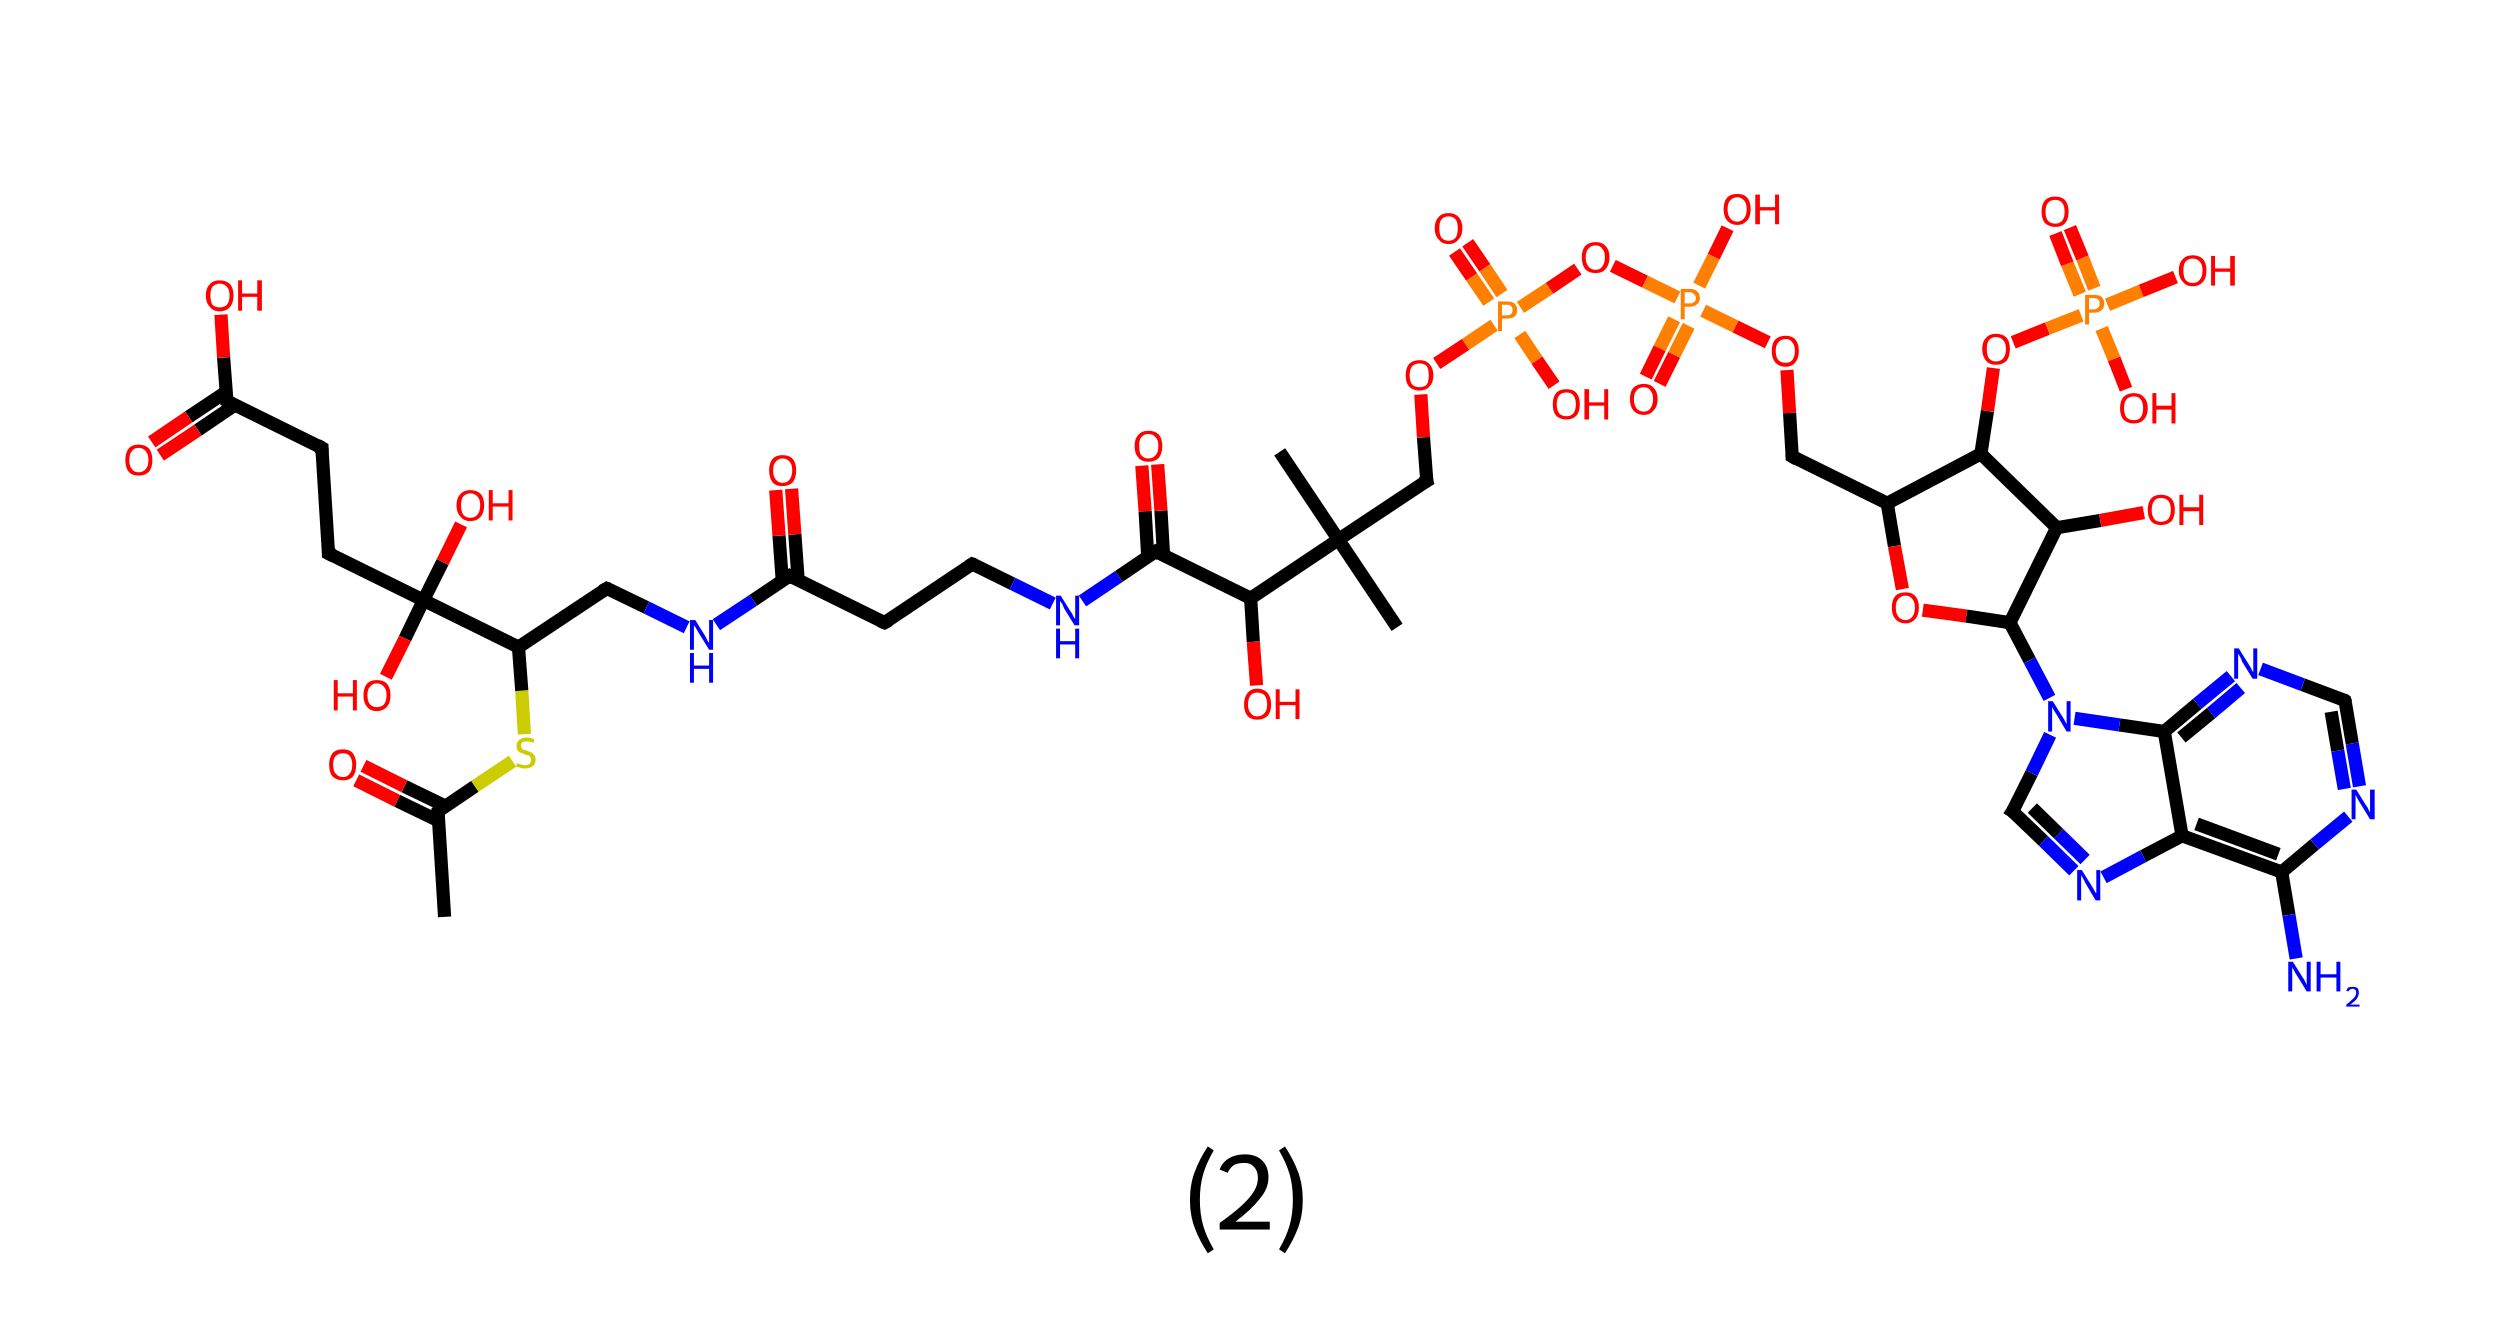 <?xml version='1.0' encoding='ASCII' standalone='yes'?>
<svg xmlns="http://www.w3.org/2000/svg" xmlns:rdkit="http://www.rdkit.org/xml" xmlns:xlink="http://www.w3.org/1999/xlink" version="1.1" baseProfile="full" xml:space="preserve" width="379px" height="200px" viewBox="0 0 379 200">
<!-- END OF HEADER -->
<rect style="opacity:1.0;fill:#FFFFFF;stroke:none" width="379.0" height="200.0" x="0.0" y="0.0"> </rect>
<path class="bond-0 atom-0 atom-1" d="M 67.4,139.0 L 66.4,123.0" style="fill:none;fill-rule:evenodd;stroke:#000000;stroke-width:2.0px;stroke-linecap:butt;stroke-linejoin:miter;stroke-opacity:1"/>
<path class="bond-1 atom-1 atom-2" d="M 67.5,122.2 L 61.3,119.2" style="fill:none;fill-rule:evenodd;stroke:#000000;stroke-width:2.0px;stroke-linecap:butt;stroke-linejoin:miter;stroke-opacity:1"/>
<path class="bond-1 atom-1 atom-2" d="M 61.3,119.2 L 55.1,116.1" style="fill:none;fill-rule:evenodd;stroke:#FF0000;stroke-width:2.0px;stroke-linecap:butt;stroke-linejoin:miter;stroke-opacity:1"/>
<path class="bond-1 atom-1 atom-2" d="M 66.4,124.4 L 60.2,121.4" style="fill:none;fill-rule:evenodd;stroke:#000000;stroke-width:2.0px;stroke-linecap:butt;stroke-linejoin:miter;stroke-opacity:1"/>
<path class="bond-1 atom-1 atom-2" d="M 60.2,121.4 L 54.0,118.3" style="fill:none;fill-rule:evenodd;stroke:#FF0000;stroke-width:2.0px;stroke-linecap:butt;stroke-linejoin:miter;stroke-opacity:1"/>
<path class="bond-2 atom-1 atom-3" d="M 66.4,123.0 L 72.0,119.2" style="fill:none;fill-rule:evenodd;stroke:#000000;stroke-width:2.0px;stroke-linecap:butt;stroke-linejoin:miter;stroke-opacity:1"/>
<path class="bond-2 atom-1 atom-3" d="M 72.0,119.2 L 77.7,115.4" style="fill:none;fill-rule:evenodd;stroke:#CCCC00;stroke-width:2.0px;stroke-linecap:butt;stroke-linejoin:miter;stroke-opacity:1"/>
<path class="bond-3 atom-3 atom-4" d="M 79.5,111.3 L 79.1,104.7" style="fill:none;fill-rule:evenodd;stroke:#CCCC00;stroke-width:2.0px;stroke-linecap:butt;stroke-linejoin:miter;stroke-opacity:1"/>
<path class="bond-3 atom-3 atom-4" d="M 79.1,104.7 L 78.6,98.1" style="fill:none;fill-rule:evenodd;stroke:#000000;stroke-width:2.0px;stroke-linecap:butt;stroke-linejoin:miter;stroke-opacity:1"/>
<path class="bond-4 atom-4 atom-5" d="M 78.6,98.1 L 92.0,89.2" style="fill:none;fill-rule:evenodd;stroke:#000000;stroke-width:2.0px;stroke-linecap:butt;stroke-linejoin:miter;stroke-opacity:1"/>
<path class="bond-5 atom-5 atom-6" d="M 92.0,89.2 L 98.0,92.1" style="fill:none;fill-rule:evenodd;stroke:#000000;stroke-width:2.0px;stroke-linecap:butt;stroke-linejoin:miter;stroke-opacity:1"/>
<path class="bond-5 atom-5 atom-6" d="M 98.0,92.1 L 104.1,95.1" style="fill:none;fill-rule:evenodd;stroke:#0000FF;stroke-width:2.0px;stroke-linecap:butt;stroke-linejoin:miter;stroke-opacity:1"/>
<path class="bond-6 atom-6 atom-7" d="M 108.6,94.7 L 114.2,91.0" style="fill:none;fill-rule:evenodd;stroke:#0000FF;stroke-width:2.0px;stroke-linecap:butt;stroke-linejoin:miter;stroke-opacity:1"/>
<path class="bond-6 atom-6 atom-7" d="M 114.2,91.0 L 119.7,87.3" style="fill:none;fill-rule:evenodd;stroke:#000000;stroke-width:2.0px;stroke-linecap:butt;stroke-linejoin:miter;stroke-opacity:1"/>
<path class="bond-7 atom-7 atom-8" d="M 121.0,87.9 L 120.5,81.0" style="fill:none;fill-rule:evenodd;stroke:#000000;stroke-width:2.0px;stroke-linecap:butt;stroke-linejoin:miter;stroke-opacity:1"/>
<path class="bond-7 atom-7 atom-8" d="M 120.5,81.0 L 120.0,74.1" style="fill:none;fill-rule:evenodd;stroke:#FF0000;stroke-width:2.0px;stroke-linecap:butt;stroke-linejoin:miter;stroke-opacity:1"/>
<path class="bond-7 atom-7 atom-8" d="M 118.6,88.1 L 118.1,81.2" style="fill:none;fill-rule:evenodd;stroke:#000000;stroke-width:2.0px;stroke-linecap:butt;stroke-linejoin:miter;stroke-opacity:1"/>
<path class="bond-7 atom-7 atom-8" d="M 118.1,81.2 L 117.6,74.3" style="fill:none;fill-rule:evenodd;stroke:#FF0000;stroke-width:2.0px;stroke-linecap:butt;stroke-linejoin:miter;stroke-opacity:1"/>
<path class="bond-8 atom-7 atom-9" d="M 119.7,87.3 L 134.1,94.4" style="fill:none;fill-rule:evenodd;stroke:#000000;stroke-width:2.0px;stroke-linecap:butt;stroke-linejoin:miter;stroke-opacity:1"/>
<path class="bond-9 atom-9 atom-10" d="M 134.1,94.4 L 147.4,85.5" style="fill:none;fill-rule:evenodd;stroke:#000000;stroke-width:2.0px;stroke-linecap:butt;stroke-linejoin:miter;stroke-opacity:1"/>
<path class="bond-10 atom-10 atom-11" d="M 147.4,85.5 L 153.5,88.5" style="fill:none;fill-rule:evenodd;stroke:#000000;stroke-width:2.0px;stroke-linecap:butt;stroke-linejoin:miter;stroke-opacity:1"/>
<path class="bond-10 atom-10 atom-11" d="M 153.5,88.5 L 159.6,91.5" style="fill:none;fill-rule:evenodd;stroke:#0000FF;stroke-width:2.0px;stroke-linecap:butt;stroke-linejoin:miter;stroke-opacity:1"/>
<path class="bond-11 atom-11 atom-12" d="M 164.1,91.1 L 169.6,87.4" style="fill:none;fill-rule:evenodd;stroke:#0000FF;stroke-width:2.0px;stroke-linecap:butt;stroke-linejoin:miter;stroke-opacity:1"/>
<path class="bond-11 atom-11 atom-12" d="M 169.6,87.4 L 175.2,83.6" style="fill:none;fill-rule:evenodd;stroke:#000000;stroke-width:2.0px;stroke-linecap:butt;stroke-linejoin:miter;stroke-opacity:1"/>
<path class="bond-12 atom-12 atom-13" d="M 176.4,84.3 L 176.0,77.4" style="fill:none;fill-rule:evenodd;stroke:#000000;stroke-width:2.0px;stroke-linecap:butt;stroke-linejoin:miter;stroke-opacity:1"/>
<path class="bond-12 atom-12 atom-13" d="M 176.0,77.4 L 175.5,70.4" style="fill:none;fill-rule:evenodd;stroke:#FF0000;stroke-width:2.0px;stroke-linecap:butt;stroke-linejoin:miter;stroke-opacity:1"/>
<path class="bond-12 atom-12 atom-13" d="M 174.0,84.4 L 173.6,77.5" style="fill:none;fill-rule:evenodd;stroke:#000000;stroke-width:2.0px;stroke-linecap:butt;stroke-linejoin:miter;stroke-opacity:1"/>
<path class="bond-12 atom-12 atom-13" d="M 173.6,77.5 L 173.1,70.6" style="fill:none;fill-rule:evenodd;stroke:#FF0000;stroke-width:2.0px;stroke-linecap:butt;stroke-linejoin:miter;stroke-opacity:1"/>
<path class="bond-13 atom-12 atom-14" d="M 175.2,83.6 L 189.6,90.7" style="fill:none;fill-rule:evenodd;stroke:#000000;stroke-width:2.0px;stroke-linecap:butt;stroke-linejoin:miter;stroke-opacity:1"/>
<path class="bond-14 atom-14 atom-15" d="M 189.6,90.7 L 190.0,97.3" style="fill:none;fill-rule:evenodd;stroke:#000000;stroke-width:2.0px;stroke-linecap:butt;stroke-linejoin:miter;stroke-opacity:1"/>
<path class="bond-14 atom-14 atom-15" d="M 190.0,97.3 L 190.5,103.9" style="fill:none;fill-rule:evenodd;stroke:#FF0000;stroke-width:2.0px;stroke-linecap:butt;stroke-linejoin:miter;stroke-opacity:1"/>
<path class="bond-15 atom-14 atom-16" d="M 189.6,90.7 L 202.9,81.8" style="fill:none;fill-rule:evenodd;stroke:#000000;stroke-width:2.0px;stroke-linecap:butt;stroke-linejoin:miter;stroke-opacity:1"/>
<path class="bond-16 atom-16 atom-17" d="M 202.9,81.8 L 194.0,68.5" style="fill:none;fill-rule:evenodd;stroke:#000000;stroke-width:2.0px;stroke-linecap:butt;stroke-linejoin:miter;stroke-opacity:1"/>
<path class="bond-17 atom-16 atom-18" d="M 202.9,81.8 L 211.8,95.1" style="fill:none;fill-rule:evenodd;stroke:#000000;stroke-width:2.0px;stroke-linecap:butt;stroke-linejoin:miter;stroke-opacity:1"/>
<path class="bond-18 atom-16 atom-19" d="M 202.9,81.8 L 216.3,72.9" style="fill:none;fill-rule:evenodd;stroke:#000000;stroke-width:2.0px;stroke-linecap:butt;stroke-linejoin:miter;stroke-opacity:1"/>
<path class="bond-19 atom-19 atom-20" d="M 216.3,72.9 L 215.8,66.3" style="fill:none;fill-rule:evenodd;stroke:#000000;stroke-width:2.0px;stroke-linecap:butt;stroke-linejoin:miter;stroke-opacity:1"/>
<path class="bond-19 atom-19 atom-20" d="M 215.8,66.3 L 215.4,59.8" style="fill:none;fill-rule:evenodd;stroke:#FF0000;stroke-width:2.0px;stroke-linecap:butt;stroke-linejoin:miter;stroke-opacity:1"/>
<path class="bond-20 atom-20 atom-21" d="M 217.8,55.1 L 222.2,52.2" style="fill:none;fill-rule:evenodd;stroke:#FF0000;stroke-width:2.0px;stroke-linecap:butt;stroke-linejoin:miter;stroke-opacity:1"/>
<path class="bond-20 atom-20 atom-21" d="M 222.2,52.2 L 226.5,49.3" style="fill:none;fill-rule:evenodd;stroke:#FF7F00;stroke-width:2.0px;stroke-linecap:butt;stroke-linejoin:miter;stroke-opacity:1"/>
<path class="bond-21 atom-21 atom-22" d="M 227.7,44.5 L 225.1,40.6" style="fill:none;fill-rule:evenodd;stroke:#FF7F00;stroke-width:2.0px;stroke-linecap:butt;stroke-linejoin:miter;stroke-opacity:1"/>
<path class="bond-21 atom-21 atom-22" d="M 225.1,40.6 L 222.5,36.8" style="fill:none;fill-rule:evenodd;stroke:#FF0000;stroke-width:2.0px;stroke-linecap:butt;stroke-linejoin:miter;stroke-opacity:1"/>
<path class="bond-21 atom-21 atom-22" d="M 225.7,45.8 L 223.1,42.0" style="fill:none;fill-rule:evenodd;stroke:#FF7F00;stroke-width:2.0px;stroke-linecap:butt;stroke-linejoin:miter;stroke-opacity:1"/>
<path class="bond-21 atom-21 atom-22" d="M 223.1,42.0 L 220.5,38.2" style="fill:none;fill-rule:evenodd;stroke:#FF0000;stroke-width:2.0px;stroke-linecap:butt;stroke-linejoin:miter;stroke-opacity:1"/>
<path class="bond-22 atom-21 atom-23" d="M 230.4,50.7 L 233.0,54.6" style="fill:none;fill-rule:evenodd;stroke:#FF7F00;stroke-width:2.0px;stroke-linecap:butt;stroke-linejoin:miter;stroke-opacity:1"/>
<path class="bond-22 atom-21 atom-23" d="M 233.0,54.6 L 235.6,58.4" style="fill:none;fill-rule:evenodd;stroke:#FF0000;stroke-width:2.0px;stroke-linecap:butt;stroke-linejoin:miter;stroke-opacity:1"/>
<path class="bond-23 atom-21 atom-24" d="M 230.5,46.6 L 234.9,43.7" style="fill:none;fill-rule:evenodd;stroke:#FF7F00;stroke-width:2.0px;stroke-linecap:butt;stroke-linejoin:miter;stroke-opacity:1"/>
<path class="bond-23 atom-21 atom-24" d="M 234.9,43.7 L 239.2,40.8" style="fill:none;fill-rule:evenodd;stroke:#FF0000;stroke-width:2.0px;stroke-linecap:butt;stroke-linejoin:miter;stroke-opacity:1"/>
<path class="bond-24 atom-24 atom-25" d="M 244.5,40.3 L 249.4,42.7" style="fill:none;fill-rule:evenodd;stroke:#FF0000;stroke-width:2.0px;stroke-linecap:butt;stroke-linejoin:miter;stroke-opacity:1"/>
<path class="bond-24 atom-24 atom-25" d="M 249.4,42.7 L 254.3,45.1" style="fill:none;fill-rule:evenodd;stroke:#FF7F00;stroke-width:2.0px;stroke-linecap:butt;stroke-linejoin:miter;stroke-opacity:1"/>
<path class="bond-25 atom-25 atom-26" d="M 253.8,48.4 L 251.6,52.8" style="fill:none;fill-rule:evenodd;stroke:#FF7F00;stroke-width:2.0px;stroke-linecap:butt;stroke-linejoin:miter;stroke-opacity:1"/>
<path class="bond-25 atom-25 atom-26" d="M 251.6,52.8 L 249.5,57.1" style="fill:none;fill-rule:evenodd;stroke:#FF0000;stroke-width:2.0px;stroke-linecap:butt;stroke-linejoin:miter;stroke-opacity:1"/>
<path class="bond-25 atom-25 atom-26" d="M 256.0,49.4 L 253.8,53.8" style="fill:none;fill-rule:evenodd;stroke:#FF7F00;stroke-width:2.0px;stroke-linecap:butt;stroke-linejoin:miter;stroke-opacity:1"/>
<path class="bond-25 atom-25 atom-26" d="M 253.8,53.8 L 251.6,58.2" style="fill:none;fill-rule:evenodd;stroke:#FF0000;stroke-width:2.0px;stroke-linecap:butt;stroke-linejoin:miter;stroke-opacity:1"/>
<path class="bond-26 atom-25 atom-27" d="M 257.6,43.3 L 259.8,38.9" style="fill:none;fill-rule:evenodd;stroke:#FF7F00;stroke-width:2.0px;stroke-linecap:butt;stroke-linejoin:miter;stroke-opacity:1"/>
<path class="bond-26 atom-25 atom-27" d="M 259.8,38.9 L 261.9,34.6" style="fill:none;fill-rule:evenodd;stroke:#FF0000;stroke-width:2.0px;stroke-linecap:butt;stroke-linejoin:miter;stroke-opacity:1"/>
<path class="bond-27 atom-25 atom-28" d="M 258.2,47.1 L 263.1,49.5" style="fill:none;fill-rule:evenodd;stroke:#FF7F00;stroke-width:2.0px;stroke-linecap:butt;stroke-linejoin:miter;stroke-opacity:1"/>
<path class="bond-27 atom-25 atom-28" d="M 263.1,49.5 L 268.0,51.9" style="fill:none;fill-rule:evenodd;stroke:#FF0000;stroke-width:2.0px;stroke-linecap:butt;stroke-linejoin:miter;stroke-opacity:1"/>
<path class="bond-28 atom-28 atom-29" d="M 270.9,56.1 L 271.3,62.6" style="fill:none;fill-rule:evenodd;stroke:#FF0000;stroke-width:2.0px;stroke-linecap:butt;stroke-linejoin:miter;stroke-opacity:1"/>
<path class="bond-28 atom-28 atom-29" d="M 271.3,62.6 L 271.7,69.2" style="fill:none;fill-rule:evenodd;stroke:#000000;stroke-width:2.0px;stroke-linecap:butt;stroke-linejoin:miter;stroke-opacity:1"/>
<path class="bond-29 atom-29 atom-30" d="M 271.7,69.2 L 286.1,76.3" style="fill:none;fill-rule:evenodd;stroke:#000000;stroke-width:2.0px;stroke-linecap:butt;stroke-linejoin:miter;stroke-opacity:1"/>
<path class="bond-30 atom-30 atom-31" d="M 286.1,76.3 L 287.2,82.8" style="fill:none;fill-rule:evenodd;stroke:#000000;stroke-width:2.0px;stroke-linecap:butt;stroke-linejoin:miter;stroke-opacity:1"/>
<path class="bond-30 atom-30 atom-31" d="M 287.2,82.8 L 288.4,89.3" style="fill:none;fill-rule:evenodd;stroke:#FF0000;stroke-width:2.0px;stroke-linecap:butt;stroke-linejoin:miter;stroke-opacity:1"/>
<path class="bond-31 atom-31 atom-32" d="M 291.5,92.5 L 298.1,93.4" style="fill:none;fill-rule:evenodd;stroke:#FF0000;stroke-width:2.0px;stroke-linecap:butt;stroke-linejoin:miter;stroke-opacity:1"/>
<path class="bond-31 atom-31 atom-32" d="M 298.1,93.4 L 304.7,94.4" style="fill:none;fill-rule:evenodd;stroke:#000000;stroke-width:2.0px;stroke-linecap:butt;stroke-linejoin:miter;stroke-opacity:1"/>
<path class="bond-32 atom-32 atom-33" d="M 304.7,94.4 L 307.7,100.1" style="fill:none;fill-rule:evenodd;stroke:#000000;stroke-width:2.0px;stroke-linecap:butt;stroke-linejoin:miter;stroke-opacity:1"/>
<path class="bond-32 atom-32 atom-33" d="M 307.7,100.1 L 310.7,105.8" style="fill:none;fill-rule:evenodd;stroke:#0000FF;stroke-width:2.0px;stroke-linecap:butt;stroke-linejoin:miter;stroke-opacity:1"/>
<path class="bond-33 atom-33 atom-34" d="M 310.8,111.4 L 308.0,117.2" style="fill:none;fill-rule:evenodd;stroke:#0000FF;stroke-width:2.0px;stroke-linecap:butt;stroke-linejoin:miter;stroke-opacity:1"/>
<path class="bond-33 atom-33 atom-34" d="M 308.0,117.2 L 305.1,123.0" style="fill:none;fill-rule:evenodd;stroke:#000000;stroke-width:2.0px;stroke-linecap:butt;stroke-linejoin:miter;stroke-opacity:1"/>
<path class="bond-34 atom-34 atom-35" d="M 305.1,123.0 L 309.8,127.5" style="fill:none;fill-rule:evenodd;stroke:#000000;stroke-width:2.0px;stroke-linecap:butt;stroke-linejoin:miter;stroke-opacity:1"/>
<path class="bond-34 atom-34 atom-35" d="M 309.8,127.5 L 314.4,132.0" style="fill:none;fill-rule:evenodd;stroke:#0000FF;stroke-width:2.0px;stroke-linecap:butt;stroke-linejoin:miter;stroke-opacity:1"/>
<path class="bond-34 atom-34 atom-35" d="M 308.1,122.5 L 312.1,126.4" style="fill:none;fill-rule:evenodd;stroke:#000000;stroke-width:2.0px;stroke-linecap:butt;stroke-linejoin:miter;stroke-opacity:1"/>
<path class="bond-34 atom-34 atom-35" d="M 312.1,126.4 L 316.1,130.3" style="fill:none;fill-rule:evenodd;stroke:#0000FF;stroke-width:2.0px;stroke-linecap:butt;stroke-linejoin:miter;stroke-opacity:1"/>
<path class="bond-35 atom-35 atom-36" d="M 318.9,133.0 L 324.9,129.8" style="fill:none;fill-rule:evenodd;stroke:#0000FF;stroke-width:2.0px;stroke-linecap:butt;stroke-linejoin:miter;stroke-opacity:1"/>
<path class="bond-35 atom-35 atom-36" d="M 324.9,129.8 L 330.8,126.7" style="fill:none;fill-rule:evenodd;stroke:#000000;stroke-width:2.0px;stroke-linecap:butt;stroke-linejoin:miter;stroke-opacity:1"/>
<path class="bond-36 atom-36 atom-37" d="M 330.8,126.7 L 345.9,132.2" style="fill:none;fill-rule:evenodd;stroke:#000000;stroke-width:2.0px;stroke-linecap:butt;stroke-linejoin:miter;stroke-opacity:1"/>
<path class="bond-36 atom-36 atom-37" d="M 333.0,124.9 L 345.4,129.5" style="fill:none;fill-rule:evenodd;stroke:#000000;stroke-width:2.0px;stroke-linecap:butt;stroke-linejoin:miter;stroke-opacity:1"/>
<path class="bond-37 atom-37 atom-38" d="M 345.9,132.2 L 347.0,138.7" style="fill:none;fill-rule:evenodd;stroke:#000000;stroke-width:2.0px;stroke-linecap:butt;stroke-linejoin:miter;stroke-opacity:1"/>
<path class="bond-37 atom-37 atom-38" d="M 347.0,138.7 L 348.1,145.3" style="fill:none;fill-rule:evenodd;stroke:#0000FF;stroke-width:2.0px;stroke-linecap:butt;stroke-linejoin:miter;stroke-opacity:1"/>
<path class="bond-38 atom-37 atom-39" d="M 345.9,132.2 L 350.9,128.0" style="fill:none;fill-rule:evenodd;stroke:#000000;stroke-width:2.0px;stroke-linecap:butt;stroke-linejoin:miter;stroke-opacity:1"/>
<path class="bond-38 atom-37 atom-39" d="M 350.9,128.0 L 356.0,123.8" style="fill:none;fill-rule:evenodd;stroke:#0000FF;stroke-width:2.0px;stroke-linecap:butt;stroke-linejoin:miter;stroke-opacity:1"/>
<path class="bond-39 atom-39 atom-40" d="M 357.7,119.2 L 356.6,112.7" style="fill:none;fill-rule:evenodd;stroke:#0000FF;stroke-width:2.0px;stroke-linecap:butt;stroke-linejoin:miter;stroke-opacity:1"/>
<path class="bond-39 atom-39 atom-40" d="M 356.6,112.7 L 355.5,106.2" style="fill:none;fill-rule:evenodd;stroke:#000000;stroke-width:2.0px;stroke-linecap:butt;stroke-linejoin:miter;stroke-opacity:1"/>
<path class="bond-39 atom-39 atom-40" d="M 355.4,119.6 L 354.4,113.8" style="fill:none;fill-rule:evenodd;stroke:#0000FF;stroke-width:2.0px;stroke-linecap:butt;stroke-linejoin:miter;stroke-opacity:1"/>
<path class="bond-39 atom-39 atom-40" d="M 354.4,113.8 L 353.4,107.9" style="fill:none;fill-rule:evenodd;stroke:#000000;stroke-width:2.0px;stroke-linecap:butt;stroke-linejoin:miter;stroke-opacity:1"/>
<path class="bond-40 atom-40 atom-41" d="M 355.5,106.2 L 349.1,103.8" style="fill:none;fill-rule:evenodd;stroke:#000000;stroke-width:2.0px;stroke-linecap:butt;stroke-linejoin:miter;stroke-opacity:1"/>
<path class="bond-40 atom-40 atom-41" d="M 349.1,103.8 L 342.7,101.4" style="fill:none;fill-rule:evenodd;stroke:#0000FF;stroke-width:2.0px;stroke-linecap:butt;stroke-linejoin:miter;stroke-opacity:1"/>
<path class="bond-41 atom-41 atom-42" d="M 338.2,102.5 L 333.1,106.7" style="fill:none;fill-rule:evenodd;stroke:#0000FF;stroke-width:2.0px;stroke-linecap:butt;stroke-linejoin:miter;stroke-opacity:1"/>
<path class="bond-41 atom-41 atom-42" d="M 333.1,106.7 L 328.1,110.9" style="fill:none;fill-rule:evenodd;stroke:#000000;stroke-width:2.0px;stroke-linecap:butt;stroke-linejoin:miter;stroke-opacity:1"/>
<path class="bond-41 atom-41 atom-42" d="M 339.7,104.3 L 335.2,108.1" style="fill:none;fill-rule:evenodd;stroke:#0000FF;stroke-width:2.0px;stroke-linecap:butt;stroke-linejoin:miter;stroke-opacity:1"/>
<path class="bond-41 atom-41 atom-42" d="M 335.2,108.1 L 330.7,111.8" style="fill:none;fill-rule:evenodd;stroke:#000000;stroke-width:2.0px;stroke-linecap:butt;stroke-linejoin:miter;stroke-opacity:1"/>
<path class="bond-42 atom-32 atom-43" d="M 304.7,94.4 L 311.8,80.0" style="fill:none;fill-rule:evenodd;stroke:#000000;stroke-width:2.0px;stroke-linecap:butt;stroke-linejoin:miter;stroke-opacity:1"/>
<path class="bond-43 atom-43 atom-44" d="M 311.8,80.0 L 318.4,78.9" style="fill:none;fill-rule:evenodd;stroke:#000000;stroke-width:2.0px;stroke-linecap:butt;stroke-linejoin:miter;stroke-opacity:1"/>
<path class="bond-43 atom-43 atom-44" d="M 318.4,78.9 L 325.0,77.7" style="fill:none;fill-rule:evenodd;stroke:#FF0000;stroke-width:2.0px;stroke-linecap:butt;stroke-linejoin:miter;stroke-opacity:1"/>
<path class="bond-44 atom-43 atom-45" d="M 311.8,80.0 L 300.3,68.8" style="fill:none;fill-rule:evenodd;stroke:#000000;stroke-width:2.0px;stroke-linecap:butt;stroke-linejoin:miter;stroke-opacity:1"/>
<path class="bond-45 atom-45 atom-46" d="M 300.3,68.8 L 301.3,62.3" style="fill:none;fill-rule:evenodd;stroke:#000000;stroke-width:2.0px;stroke-linecap:butt;stroke-linejoin:miter;stroke-opacity:1"/>
<path class="bond-45 atom-45 atom-46" d="M 301.3,62.3 L 302.2,55.8" style="fill:none;fill-rule:evenodd;stroke:#FF0000;stroke-width:2.0px;stroke-linecap:butt;stroke-linejoin:miter;stroke-opacity:1"/>
<path class="bond-46 atom-46 atom-47" d="M 305.2,51.9 L 310.4,49.8" style="fill:none;fill-rule:evenodd;stroke:#FF0000;stroke-width:2.0px;stroke-linecap:butt;stroke-linejoin:miter;stroke-opacity:1"/>
<path class="bond-46 atom-46 atom-47" d="M 310.4,49.8 L 315.5,47.8" style="fill:none;fill-rule:evenodd;stroke:#FF7F00;stroke-width:2.0px;stroke-linecap:butt;stroke-linejoin:miter;stroke-opacity:1"/>
<path class="bond-47 atom-47 atom-48" d="M 317.5,43.7 L 315.7,39.1" style="fill:none;fill-rule:evenodd;stroke:#FF7F00;stroke-width:2.0px;stroke-linecap:butt;stroke-linejoin:miter;stroke-opacity:1"/>
<path class="bond-47 atom-47 atom-48" d="M 315.7,39.1 L 313.8,34.5" style="fill:none;fill-rule:evenodd;stroke:#FF0000;stroke-width:2.0px;stroke-linecap:butt;stroke-linejoin:miter;stroke-opacity:1"/>
<path class="bond-47 atom-47 atom-48" d="M 315.3,44.6 L 313.4,40.0" style="fill:none;fill-rule:evenodd;stroke:#FF7F00;stroke-width:2.0px;stroke-linecap:butt;stroke-linejoin:miter;stroke-opacity:1"/>
<path class="bond-47 atom-47 atom-48" d="M 313.4,40.0 L 311.6,35.4" style="fill:none;fill-rule:evenodd;stroke:#FF0000;stroke-width:2.0px;stroke-linecap:butt;stroke-linejoin:miter;stroke-opacity:1"/>
<path class="bond-48 atom-47 atom-49" d="M 318.6,49.8 L 320.5,54.4" style="fill:none;fill-rule:evenodd;stroke:#FF7F00;stroke-width:2.0px;stroke-linecap:butt;stroke-linejoin:miter;stroke-opacity:1"/>
<path class="bond-48 atom-47 atom-49" d="M 320.5,54.4 L 322.3,59.0" style="fill:none;fill-rule:evenodd;stroke:#FF0000;stroke-width:2.0px;stroke-linecap:butt;stroke-linejoin:miter;stroke-opacity:1"/>
<path class="bond-49 atom-47 atom-50" d="M 319.5,46.2 L 324.6,44.1" style="fill:none;fill-rule:evenodd;stroke:#FF7F00;stroke-width:2.0px;stroke-linecap:butt;stroke-linejoin:miter;stroke-opacity:1"/>
<path class="bond-49 atom-47 atom-50" d="M 324.6,44.1 L 329.8,42.0" style="fill:none;fill-rule:evenodd;stroke:#FF0000;stroke-width:2.0px;stroke-linecap:butt;stroke-linejoin:miter;stroke-opacity:1"/>
<path class="bond-50 atom-4 atom-51" d="M 78.6,98.1 L 64.2,91.0" style="fill:none;fill-rule:evenodd;stroke:#000000;stroke-width:2.0px;stroke-linecap:butt;stroke-linejoin:miter;stroke-opacity:1"/>
<path class="bond-51 atom-51 atom-52" d="M 64.2,91.0 L 67.1,85.2" style="fill:none;fill-rule:evenodd;stroke:#000000;stroke-width:2.0px;stroke-linecap:butt;stroke-linejoin:miter;stroke-opacity:1"/>
<path class="bond-51 atom-51 atom-52" d="M 67.1,85.2 L 69.9,79.5" style="fill:none;fill-rule:evenodd;stroke:#FF0000;stroke-width:2.0px;stroke-linecap:butt;stroke-linejoin:miter;stroke-opacity:1"/>
<path class="bond-52 atom-51 atom-53" d="M 64.2,91.0 L 61.4,96.8" style="fill:none;fill-rule:evenodd;stroke:#000000;stroke-width:2.0px;stroke-linecap:butt;stroke-linejoin:miter;stroke-opacity:1"/>
<path class="bond-52 atom-51 atom-53" d="M 61.4,96.8 L 58.5,102.6" style="fill:none;fill-rule:evenodd;stroke:#FF0000;stroke-width:2.0px;stroke-linecap:butt;stroke-linejoin:miter;stroke-opacity:1"/>
<path class="bond-53 atom-51 atom-54" d="M 64.2,91.0 L 49.8,83.9" style="fill:none;fill-rule:evenodd;stroke:#000000;stroke-width:2.0px;stroke-linecap:butt;stroke-linejoin:miter;stroke-opacity:1"/>
<path class="bond-54 atom-54 atom-55" d="M 49.8,83.9 L 48.8,67.9" style="fill:none;fill-rule:evenodd;stroke:#000000;stroke-width:2.0px;stroke-linecap:butt;stroke-linejoin:miter;stroke-opacity:1"/>
<path class="bond-55 atom-55 atom-56" d="M 48.8,67.9 L 34.4,60.8" style="fill:none;fill-rule:evenodd;stroke:#000000;stroke-width:2.0px;stroke-linecap:butt;stroke-linejoin:miter;stroke-opacity:1"/>
<path class="bond-56 atom-56 atom-57" d="M 34.3,59.4 L 28.6,63.2" style="fill:none;fill-rule:evenodd;stroke:#000000;stroke-width:2.0px;stroke-linecap:butt;stroke-linejoin:miter;stroke-opacity:1"/>
<path class="bond-56 atom-56 atom-57" d="M 28.6,63.2 L 23.0,67.0" style="fill:none;fill-rule:evenodd;stroke:#FF0000;stroke-width:2.0px;stroke-linecap:butt;stroke-linejoin:miter;stroke-opacity:1"/>
<path class="bond-56 atom-56 atom-57" d="M 35.6,61.4 L 30.0,65.2" style="fill:none;fill-rule:evenodd;stroke:#000000;stroke-width:2.0px;stroke-linecap:butt;stroke-linejoin:miter;stroke-opacity:1"/>
<path class="bond-56 atom-56 atom-57" d="M 30.0,65.2 L 24.3,69.0" style="fill:none;fill-rule:evenodd;stroke:#FF0000;stroke-width:2.0px;stroke-linecap:butt;stroke-linejoin:miter;stroke-opacity:1"/>
<path class="bond-57 atom-56 atom-58" d="M 34.4,60.8 L 33.9,54.2" style="fill:none;fill-rule:evenodd;stroke:#000000;stroke-width:2.0px;stroke-linecap:butt;stroke-linejoin:miter;stroke-opacity:1"/>
<path class="bond-57 atom-56 atom-58" d="M 33.9,54.2 L 33.5,47.7" style="fill:none;fill-rule:evenodd;stroke:#FF0000;stroke-width:2.0px;stroke-linecap:butt;stroke-linejoin:miter;stroke-opacity:1"/>
<path class="bond-58 atom-45 atom-30" d="M 300.3,68.8 L 286.1,76.3" style="fill:none;fill-rule:evenodd;stroke:#000000;stroke-width:2.0px;stroke-linecap:butt;stroke-linejoin:miter;stroke-opacity:1"/>
<path class="bond-59 atom-42 atom-33" d="M 328.1,110.9 L 321.3,109.9" style="fill:none;fill-rule:evenodd;stroke:#000000;stroke-width:2.0px;stroke-linecap:butt;stroke-linejoin:miter;stroke-opacity:1"/>
<path class="bond-59 atom-42 atom-33" d="M 321.3,109.9 L 314.5,108.9" style="fill:none;fill-rule:evenodd;stroke:#0000FF;stroke-width:2.0px;stroke-linecap:butt;stroke-linejoin:miter;stroke-opacity:1"/>
<path class="bond-60 atom-42 atom-36" d="M 328.1,110.9 L 330.8,126.7" style="fill:none;fill-rule:evenodd;stroke:#000000;stroke-width:2.0px;stroke-linecap:butt;stroke-linejoin:miter;stroke-opacity:1"/>
<path d="M 66.4,123.8 L 66.4,123.0 L 66.6,122.8" style="fill:none;stroke:#000000;stroke-width:2.0px;stroke-linecap:butt;stroke-linejoin:miter;stroke-opacity:1;"/>
<path d="M 91.3,89.6 L 92.0,89.2 L 92.3,89.3" style="fill:none;stroke:#000000;stroke-width:2.0px;stroke-linecap:butt;stroke-linejoin:miter;stroke-opacity:1;"/>
<path d="M 119.4,87.5 L 119.7,87.3 L 120.4,87.7" style="fill:none;stroke:#000000;stroke-width:2.0px;stroke-linecap:butt;stroke-linejoin:miter;stroke-opacity:1;"/>
<path d="M 133.4,94.1 L 134.1,94.4 L 134.8,94.0" style="fill:none;stroke:#000000;stroke-width:2.0px;stroke-linecap:butt;stroke-linejoin:miter;stroke-opacity:1;"/>
<path d="M 146.8,85.9 L 147.4,85.5 L 147.7,85.6" style="fill:none;stroke:#000000;stroke-width:2.0px;stroke-linecap:butt;stroke-linejoin:miter;stroke-opacity:1;"/>
<path d="M 174.9,83.8 L 175.2,83.6 L 175.9,84.0" style="fill:none;stroke:#000000;stroke-width:2.0px;stroke-linecap:butt;stroke-linejoin:miter;stroke-opacity:1;"/>
<path d="M 215.6,73.3 L 216.3,72.9 L 216.2,72.5" style="fill:none;stroke:#000000;stroke-width:2.0px;stroke-linecap:butt;stroke-linejoin:miter;stroke-opacity:1;"/>
<path d="M 271.7,68.9 L 271.7,69.2 L 272.4,69.6" style="fill:none;stroke:#000000;stroke-width:2.0px;stroke-linecap:butt;stroke-linejoin:miter;stroke-opacity:1;"/>
<path d="M 305.3,122.7 L 305.1,123.0 L 305.4,123.2" style="fill:none;stroke:#000000;stroke-width:2.0px;stroke-linecap:butt;stroke-linejoin:miter;stroke-opacity:1;"/>
<path d="M 355.6,106.5 L 355.5,106.2 L 355.2,106.0" style="fill:none;stroke:#000000;stroke-width:2.0px;stroke-linecap:butt;stroke-linejoin:miter;stroke-opacity:1;"/>
<path d="M 50.6,84.3 L 49.8,83.9 L 49.8,83.1" style="fill:none;stroke:#000000;stroke-width:2.0px;stroke-linecap:butt;stroke-linejoin:miter;stroke-opacity:1;"/>
<path d="M 48.8,68.7 L 48.8,67.9 L 48.1,67.5" style="fill:none;stroke:#000000;stroke-width:2.0px;stroke-linecap:butt;stroke-linejoin:miter;stroke-opacity:1;"/>
<path d="M 35.1,61.2 L 34.4,60.8 L 34.4,60.5" style="fill:none;stroke:#000000;stroke-width:2.0px;stroke-linecap:butt;stroke-linejoin:miter;stroke-opacity:1;"/>
<path class="atom-2" d="M 49.9 115.9 Q 49.9 114.9, 50.4 114.2 Q 50.9 113.6, 52.0 113.6 Q 53.0 113.6, 53.5 114.2 Q 54.0 114.9, 54.0 115.9 Q 54.0 117.1, 53.5 117.7 Q 53.0 118.3, 52.0 118.3 Q 51.0 118.3, 50.4 117.7 Q 49.9 117.1, 49.9 115.9 M 52.0 117.8 Q 52.7 117.8, 53.0 117.3 Q 53.4 116.9, 53.4 115.9 Q 53.4 115.1, 53.0 114.6 Q 52.7 114.2, 52.0 114.2 Q 51.3 114.2, 50.9 114.6 Q 50.5 115.0, 50.5 115.9 Q 50.5 116.9, 50.9 117.3 Q 51.3 117.8, 52.0 117.8 " fill="#FF0000"/>
<path class="atom-3" d="M 78.4 115.7 Q 78.5 115.7, 78.7 115.8 Q 78.9 115.9, 79.1 115.9 Q 79.4 116.0, 79.6 116.0 Q 80.0 116.0, 80.3 115.8 Q 80.5 115.5, 80.5 115.2 Q 80.5 114.9, 80.4 114.8 Q 80.3 114.6, 80.1 114.5 Q 79.9 114.5, 79.6 114.4 Q 79.2 114.2, 78.9 114.1 Q 78.7 114.0, 78.5 113.8 Q 78.3 113.5, 78.3 113.1 Q 78.3 112.5, 78.7 112.2 Q 79.1 111.8, 79.9 111.8 Q 80.4 111.8, 81.0 112.1 L 80.9 112.6 Q 80.3 112.4, 79.9 112.4 Q 79.5 112.4, 79.2 112.5 Q 79.0 112.7, 79.0 113.0 Q 79.0 113.3, 79.1 113.4 Q 79.2 113.6, 79.4 113.7 Q 79.6 113.7, 79.9 113.8 Q 80.3 114.0, 80.6 114.1 Q 80.8 114.2, 81.0 114.5 Q 81.2 114.7, 81.2 115.2 Q 81.2 115.8, 80.7 116.2 Q 80.3 116.5, 79.6 116.5 Q 79.2 116.5, 78.9 116.4 Q 78.6 116.3, 78.2 116.2 L 78.4 115.7 " fill="#CCCC00"/>
<path class="atom-6" d="M 105.4 94.0 L 106.9 96.4 Q 107.0 96.6, 107.2 97.0 Q 107.5 97.5, 107.5 97.5 L 107.5 94.0 L 108.1 94.0 L 108.1 98.5 L 107.5 98.5 L 105.9 95.9 Q 105.7 95.6, 105.5 95.2 Q 105.3 94.9, 105.2 94.8 L 105.2 98.5 L 104.6 98.5 L 104.6 94.0 L 105.4 94.0 " fill="#0000FF"/>
<path class="atom-6" d="M 104.6 99.0 L 105.2 99.0 L 105.2 100.9 L 107.5 100.9 L 107.5 99.0 L 108.1 99.0 L 108.1 103.5 L 107.5 103.5 L 107.5 101.4 L 105.2 101.4 L 105.2 103.5 L 104.6 103.5 L 104.6 99.0 " fill="#0000FF"/>
<path class="atom-8" d="M 116.6 71.3 Q 116.6 70.2, 117.1 69.6 Q 117.6 69.0, 118.6 69.0 Q 119.7 69.0, 120.2 69.6 Q 120.7 70.2, 120.7 71.3 Q 120.7 72.4, 120.2 73.1 Q 119.6 73.7, 118.6 73.7 Q 117.6 73.7, 117.1 73.1 Q 116.6 72.4, 116.6 71.3 M 118.6 73.2 Q 119.3 73.2, 119.7 72.7 Q 120.1 72.2, 120.1 71.3 Q 120.1 70.4, 119.7 70.0 Q 119.3 69.5, 118.6 69.5 Q 118.0 69.5, 117.6 70.0 Q 117.2 70.4, 117.2 71.3 Q 117.2 72.2, 117.6 72.7 Q 118.0 73.2, 118.6 73.2 " fill="#FF0000"/>
<path class="atom-11" d="M 160.8 90.3 L 162.3 92.7 Q 162.5 92.9, 162.7 93.4 Q 162.9 93.8, 163.0 93.8 L 163.0 90.3 L 163.6 90.3 L 163.6 94.8 L 162.9 94.8 L 161.3 92.2 Q 161.2 91.9, 161.0 91.5 Q 160.8 91.2, 160.7 91.1 L 160.7 94.8 L 160.1 94.8 L 160.1 90.3 L 160.8 90.3 " fill="#0000FF"/>
<path class="atom-11" d="M 160.1 95.3 L 160.7 95.3 L 160.7 97.2 L 163.0 97.2 L 163.0 95.3 L 163.6 95.3 L 163.6 99.8 L 163.0 99.8 L 163.0 97.7 L 160.7 97.7 L 160.7 99.8 L 160.1 99.8 L 160.1 95.3 " fill="#0000FF"/>
<path class="atom-13" d="M 172.0 67.6 Q 172.0 66.5, 172.6 65.9 Q 173.1 65.3, 174.1 65.3 Q 175.1 65.3, 175.7 65.9 Q 176.2 66.5, 176.2 67.6 Q 176.2 68.7, 175.7 69.4 Q 175.1 70.0, 174.1 70.0 Q 173.1 70.0, 172.6 69.4 Q 172.0 68.8, 172.0 67.6 M 174.1 69.5 Q 174.8 69.5, 175.2 69.0 Q 175.6 68.6, 175.6 67.6 Q 175.6 66.7, 175.2 66.3 Q 174.8 65.8, 174.1 65.8 Q 173.4 65.8, 173.0 66.3 Q 172.7 66.7, 172.7 67.6 Q 172.7 68.6, 173.0 69.0 Q 173.4 69.5, 174.1 69.5 " fill="#FF0000"/>
<path class="atom-15" d="M 188.6 106.8 Q 188.6 105.7, 189.1 105.1 Q 189.6 104.4, 190.6 104.4 Q 191.6 104.4, 192.2 105.1 Q 192.7 105.7, 192.7 106.8 Q 192.7 107.9, 192.2 108.5 Q 191.6 109.1, 190.6 109.1 Q 189.6 109.1, 189.1 108.5 Q 188.6 107.9, 188.6 106.8 M 190.6 108.6 Q 191.3 108.6, 191.7 108.1 Q 192.1 107.7, 192.1 106.8 Q 192.1 105.9, 191.7 105.4 Q 191.3 105.0, 190.6 105.0 Q 189.9 105.0, 189.6 105.4 Q 189.2 105.9, 189.2 106.8 Q 189.2 107.7, 189.6 108.1 Q 189.9 108.6, 190.6 108.6 " fill="#FF0000"/>
<path class="atom-15" d="M 193.4 104.5 L 194.0 104.5 L 194.0 106.4 L 196.4 106.4 L 196.4 104.5 L 197.0 104.5 L 197.0 109.0 L 196.4 109.0 L 196.4 106.9 L 194.0 106.9 L 194.0 109.0 L 193.4 109.0 L 193.4 104.5 " fill="#FF0000"/>
<path class="atom-20" d="M 213.1 56.9 Q 213.1 55.8, 213.6 55.2 Q 214.2 54.6, 215.2 54.6 Q 216.2 54.6, 216.7 55.2 Q 217.3 55.8, 217.3 56.9 Q 217.3 58.0, 216.7 58.6 Q 216.2 59.2, 215.2 59.2 Q 214.2 59.2, 213.6 58.6 Q 213.1 58.0, 213.1 56.9 M 215.2 58.7 Q 215.9 58.7, 216.3 58.3 Q 216.6 57.8, 216.6 56.9 Q 216.6 56.0, 216.3 55.5 Q 215.9 55.1, 215.2 55.1 Q 214.5 55.1, 214.1 55.5 Q 213.7 56.0, 213.7 56.9 Q 213.7 57.8, 214.1 58.3 Q 214.5 58.7, 215.2 58.7 " fill="#FF0000"/>
<path class="atom-21" d="M 228.4 45.7 Q 229.2 45.7, 229.6 46.0 Q 230.0 46.4, 230.0 47.0 Q 230.0 47.6, 229.6 48.0 Q 229.2 48.3, 228.4 48.3 L 227.7 48.3 L 227.7 50.2 L 227.1 50.2 L 227.1 45.7 L 228.4 45.7 M 228.4 47.8 Q 228.9 47.8, 229.1 47.6 Q 229.3 47.4, 229.3 47.0 Q 229.3 46.6, 229.1 46.4 Q 228.9 46.2, 228.4 46.2 L 227.7 46.2 L 227.7 47.8 L 228.4 47.8 " fill="#FF7F00"/>
<path class="atom-22" d="M 217.5 34.6 Q 217.5 33.5, 218.1 32.9 Q 218.6 32.3, 219.6 32.3 Q 220.6 32.3, 221.1 32.9 Q 221.7 33.5, 221.7 34.6 Q 221.7 35.7, 221.1 36.3 Q 220.6 37.0, 219.6 37.0 Q 218.6 37.0, 218.1 36.3 Q 217.5 35.7, 217.5 34.6 M 219.6 36.5 Q 220.3 36.5, 220.7 36.0 Q 221.0 35.5, 221.0 34.6 Q 221.0 33.7, 220.7 33.3 Q 220.3 32.8, 219.6 32.8 Q 218.9 32.8, 218.5 33.3 Q 218.2 33.7, 218.2 34.6 Q 218.2 35.5, 218.5 36.0 Q 218.9 36.5, 219.6 36.5 " fill="#FF0000"/>
<path class="atom-23" d="M 235.4 61.3 Q 235.4 60.2, 235.9 59.6 Q 236.4 59.0, 237.5 59.0 Q 238.5 59.0, 239.0 59.6 Q 239.5 60.2, 239.5 61.3 Q 239.5 62.4, 239.0 63.0 Q 238.4 63.6, 237.5 63.6 Q 236.5 63.6, 235.9 63.0 Q 235.4 62.4, 235.4 61.3 M 237.5 63.1 Q 238.1 63.1, 238.5 62.7 Q 238.9 62.2, 238.9 61.3 Q 238.9 60.4, 238.5 59.9 Q 238.1 59.5, 237.5 59.5 Q 236.8 59.5, 236.4 59.9 Q 236.0 60.4, 236.0 61.3 Q 236.0 62.2, 236.4 62.7 Q 236.8 63.1, 237.5 63.1 " fill="#FF0000"/>
<path class="atom-23" d="M 240.2 59.0 L 240.9 59.0 L 240.9 61.0 L 243.2 61.0 L 243.2 59.0 L 243.8 59.0 L 243.8 63.6 L 243.2 63.6 L 243.2 61.5 L 240.9 61.5 L 240.9 63.6 L 240.2 63.6 L 240.2 59.0 " fill="#FF0000"/>
<path class="atom-24" d="M 239.8 39.0 Q 239.8 37.9, 240.3 37.3 Q 240.9 36.7, 241.9 36.7 Q 242.9 36.7, 243.4 37.3 Q 244.0 37.9, 244.0 39.0 Q 244.0 40.1, 243.4 40.8 Q 242.9 41.4, 241.9 41.4 Q 240.9 41.4, 240.3 40.8 Q 239.8 40.1, 239.8 39.0 M 241.9 40.9 Q 242.6 40.9, 242.9 40.4 Q 243.3 39.9, 243.3 39.0 Q 243.3 38.1, 242.9 37.7 Q 242.6 37.2, 241.9 37.2 Q 241.2 37.2, 240.8 37.7 Q 240.4 38.1, 240.4 39.0 Q 240.4 39.9, 240.8 40.4 Q 241.2 40.9, 241.9 40.9 " fill="#FF0000"/>
<path class="atom-25" d="M 256.2 43.8 Q 256.9 43.8, 257.3 44.2 Q 257.7 44.5, 257.7 45.2 Q 257.7 45.8, 257.3 46.1 Q 256.9 46.5, 256.2 46.5 L 255.4 46.5 L 255.4 48.4 L 254.8 48.4 L 254.8 43.8 L 256.2 43.8 M 256.2 46.0 Q 256.6 46.0, 256.8 45.8 Q 257.1 45.6, 257.1 45.2 Q 257.1 44.8, 256.8 44.6 Q 256.6 44.3, 256.2 44.3 L 255.4 44.3 L 255.4 46.0 L 256.2 46.0 " fill="#FF7F00"/>
<path class="atom-26" d="M 247.1 60.5 Q 247.1 59.4, 247.6 58.8 Q 248.2 58.2, 249.2 58.2 Q 250.2 58.2, 250.7 58.8 Q 251.3 59.4, 251.3 60.5 Q 251.3 61.6, 250.7 62.2 Q 250.2 62.9, 249.2 62.9 Q 248.2 62.9, 247.6 62.2 Q 247.1 61.6, 247.1 60.5 M 249.2 62.4 Q 249.9 62.4, 250.2 61.9 Q 250.6 61.4, 250.6 60.5 Q 250.6 59.6, 250.2 59.2 Q 249.9 58.7, 249.2 58.7 Q 248.5 58.7, 248.1 59.2 Q 247.7 59.6, 247.7 60.5 Q 247.7 61.4, 248.1 61.9 Q 248.5 62.4, 249.2 62.4 " fill="#FF0000"/>
<path class="atom-27" d="M 261.3 31.7 Q 261.3 30.6, 261.8 30.0 Q 262.3 29.4, 263.4 29.4 Q 264.4 29.4, 264.9 30.0 Q 265.4 30.6, 265.4 31.7 Q 265.4 32.8, 264.9 33.4 Q 264.3 34.1, 263.4 34.1 Q 262.4 34.1, 261.8 33.4 Q 261.3 32.8, 261.3 31.7 M 263.4 33.6 Q 264.0 33.6, 264.4 33.1 Q 264.8 32.6, 264.8 31.7 Q 264.8 30.8, 264.4 30.4 Q 264.0 29.9, 263.4 29.9 Q 262.7 29.9, 262.3 30.4 Q 261.9 30.8, 261.9 31.7 Q 261.9 32.6, 262.3 33.1 Q 262.7 33.6, 263.4 33.6 " fill="#FF0000"/>
<path class="atom-27" d="M 266.1 29.5 L 266.8 29.5 L 266.8 31.4 L 269.1 31.4 L 269.1 29.5 L 269.7 29.5 L 269.7 34.0 L 269.1 34.0 L 269.1 31.9 L 266.8 31.9 L 266.8 34.0 L 266.1 34.0 L 266.1 29.5 " fill="#FF0000"/>
<path class="atom-28" d="M 268.6 53.2 Q 268.6 52.1, 269.1 51.5 Q 269.7 50.9, 270.7 50.9 Q 271.7 50.9, 272.2 51.5 Q 272.7 52.1, 272.7 53.2 Q 272.7 54.3, 272.2 54.9 Q 271.7 55.6, 270.7 55.6 Q 269.7 55.6, 269.1 54.9 Q 268.6 54.3, 268.6 53.2 M 270.7 55.0 Q 271.4 55.0, 271.7 54.6 Q 272.1 54.1, 272.1 53.2 Q 272.1 52.3, 271.7 51.9 Q 271.4 51.4, 270.7 51.4 Q 270.0 51.4, 269.6 51.9 Q 269.2 52.3, 269.2 53.2 Q 269.2 54.1, 269.6 54.6 Q 270.0 55.0, 270.7 55.0 " fill="#FF0000"/>
<path class="atom-31" d="M 286.8 92.1 Q 286.8 91.0, 287.3 90.4 Q 287.8 89.8, 288.9 89.8 Q 289.9 89.8, 290.4 90.4 Q 290.9 91.0, 290.9 92.1 Q 290.9 93.2, 290.4 93.8 Q 289.8 94.5, 288.9 94.5 Q 287.9 94.5, 287.3 93.8 Q 286.8 93.2, 286.8 92.1 M 288.9 94.0 Q 289.5 94.0, 289.9 93.5 Q 290.3 93.0, 290.3 92.1 Q 290.3 91.2, 289.9 90.8 Q 289.5 90.3, 288.9 90.3 Q 288.2 90.3, 287.8 90.8 Q 287.4 91.2, 287.4 92.1 Q 287.4 93.0, 287.8 93.5 Q 288.2 94.0, 288.9 94.0 " fill="#FF0000"/>
<path class="atom-33" d="M 311.2 106.3 L 312.7 108.7 Q 312.9 109.0, 313.1 109.4 Q 313.3 109.8, 313.3 109.8 L 313.3 106.3 L 313.9 106.3 L 313.9 110.9 L 313.3 110.9 L 311.7 108.2 Q 311.5 107.9, 311.3 107.6 Q 311.1 107.2, 311.1 107.1 L 311.1 110.9 L 310.5 110.9 L 310.5 106.3 L 311.2 106.3 " fill="#0000FF"/>
<path class="atom-35" d="M 315.6 131.9 L 317.1 134.3 Q 317.3 134.6, 317.5 135.0 Q 317.7 135.4, 317.8 135.4 L 317.8 131.9 L 318.4 131.9 L 318.4 136.5 L 317.7 136.5 L 316.1 133.8 Q 316.0 133.5, 315.8 133.2 Q 315.6 132.8, 315.5 132.7 L 315.5 136.5 L 314.9 136.5 L 314.9 131.9 L 315.6 131.9 " fill="#0000FF"/>
<path class="atom-38" d="M 347.6 145.8 L 349.1 148.2 Q 349.3 148.4, 349.5 148.9 Q 349.7 149.3, 349.7 149.3 L 349.7 145.8 L 350.3 145.8 L 350.3 150.3 L 349.7 150.3 L 348.1 147.7 Q 347.9 147.4, 347.7 147.0 Q 347.5 146.7, 347.5 146.6 L 347.5 150.3 L 346.9 150.3 L 346.9 145.8 L 347.6 145.8 " fill="#0000FF"/>
<path class="atom-38" d="M 351.2 145.8 L 351.8 145.8 L 351.8 147.7 L 354.2 147.7 L 354.2 145.8 L 354.8 145.8 L 354.8 150.3 L 354.2 150.3 L 354.2 148.2 L 351.8 148.2 L 351.8 150.3 L 351.2 150.3 L 351.2 145.8 " fill="#0000FF"/>
<path class="atom-38" d="M 355.7 150.2 Q 355.8 149.9, 356.0 149.7 Q 356.3 149.6, 356.7 149.6 Q 357.1 149.6, 357.4 149.8 Q 357.6 150.1, 357.6 150.5 Q 357.6 150.9, 357.3 151.4 Q 357.0 151.8, 356.3 152.3 L 357.7 152.3 L 357.7 152.6 L 355.7 152.6 L 355.7 152.3 Q 356.2 151.9, 356.5 151.6 Q 356.9 151.3, 357.0 151.1 Q 357.2 150.8, 357.2 150.5 Q 357.2 150.2, 357.1 150.1 Q 356.9 149.9, 356.7 149.9 Q 356.4 149.9, 356.3 150.0 Q 356.1 150.1, 356.0 150.3 L 355.7 150.2 " fill="#0000FF"/>
<path class="atom-39" d="M 357.2 119.7 L 358.7 122.1 Q 358.9 122.3, 359.1 122.8 Q 359.3 123.2, 359.3 123.2 L 359.3 119.7 L 360.0 119.7 L 360.0 124.2 L 359.3 124.2 L 357.7 121.6 Q 357.5 121.3, 357.3 120.9 Q 357.2 120.6, 357.1 120.5 L 357.1 124.2 L 356.5 124.2 L 356.5 119.7 L 357.2 119.7 " fill="#0000FF"/>
<path class="atom-41" d="M 339.4 98.3 L 340.9 100.7 Q 341.1 101.0, 341.3 101.4 Q 341.5 101.8, 341.6 101.9 L 341.6 98.3 L 342.2 98.3 L 342.2 102.9 L 341.5 102.9 L 339.9 100.3 Q 339.8 99.9, 339.6 99.6 Q 339.4 99.2, 339.3 99.1 L 339.3 102.9 L 338.7 102.9 L 338.7 98.3 L 339.4 98.3 " fill="#0000FF"/>
<path class="atom-44" d="M 325.6 77.3 Q 325.6 76.2, 326.1 75.6 Q 326.6 75.0, 327.6 75.0 Q 328.6 75.0, 329.2 75.6 Q 329.7 76.2, 329.7 77.3 Q 329.7 78.4, 329.2 79.0 Q 328.6 79.6, 327.6 79.6 Q 326.6 79.6, 326.1 79.0 Q 325.6 78.4, 325.6 77.3 M 327.6 79.1 Q 328.3 79.1, 328.7 78.7 Q 329.1 78.2, 329.1 77.3 Q 329.1 76.4, 328.7 75.9 Q 328.3 75.5, 327.6 75.5 Q 326.9 75.5, 326.6 75.9 Q 326.2 76.4, 326.2 77.3 Q 326.2 78.2, 326.6 78.7 Q 326.9 79.1, 327.6 79.1 " fill="#FF0000"/>
<path class="atom-44" d="M 330.4 75.0 L 331.0 75.0 L 331.0 76.9 L 333.4 76.9 L 333.4 75.0 L 334.0 75.0 L 334.0 79.6 L 333.4 79.6 L 333.4 77.5 L 331.0 77.5 L 331.0 79.6 L 330.4 79.6 L 330.4 75.0 " fill="#FF0000"/>
<path class="atom-46" d="M 300.5 52.9 Q 300.5 51.8, 301.1 51.2 Q 301.6 50.6, 302.6 50.6 Q 303.6 50.6, 304.2 51.2 Q 304.7 51.8, 304.7 52.9 Q 304.7 54.0, 304.2 54.7 Q 303.6 55.3, 302.6 55.3 Q 301.6 55.3, 301.1 54.7 Q 300.5 54.0, 300.5 52.9 M 302.6 54.8 Q 303.3 54.8, 303.7 54.3 Q 304.1 53.8, 304.1 52.9 Q 304.1 52.0, 303.7 51.6 Q 303.3 51.1, 302.6 51.1 Q 301.9 51.1, 301.5 51.6 Q 301.2 52.0, 301.2 52.9 Q 301.2 53.8, 301.5 54.3 Q 301.9 54.8, 302.6 54.8 " fill="#FF0000"/>
<path class="atom-47" d="M 317.4 44.7 Q 318.2 44.7, 318.6 45.0 Q 319.0 45.4, 319.0 46.0 Q 319.0 46.7, 318.6 47.0 Q 318.2 47.4, 317.4 47.4 L 316.7 47.4 L 316.7 49.2 L 316.1 49.2 L 316.1 44.7 L 317.4 44.7 M 317.4 46.9 Q 317.8 46.9, 318.1 46.6 Q 318.3 46.4, 318.3 46.0 Q 318.3 45.6, 318.1 45.4 Q 317.9 45.2, 317.4 45.2 L 316.7 45.2 L 316.7 46.9 L 317.4 46.9 " fill="#FF7F00"/>
<path class="atom-48" d="M 309.5 32.1 Q 309.5 31.0, 310.0 30.4 Q 310.5 29.8, 311.6 29.8 Q 312.6 29.8, 313.1 30.4 Q 313.6 31.0, 313.6 32.1 Q 313.6 33.2, 313.1 33.8 Q 312.6 34.4, 311.6 34.4 Q 310.6 34.4, 310.0 33.8 Q 309.5 33.2, 309.5 32.1 M 311.6 33.9 Q 312.2 33.9, 312.6 33.5 Q 313.0 33.0, 313.0 32.1 Q 313.0 31.2, 312.6 30.7 Q 312.2 30.3, 311.6 30.3 Q 310.9 30.3, 310.5 30.7 Q 310.1 31.2, 310.1 32.1 Q 310.1 33.0, 310.5 33.5 Q 310.9 33.9, 311.6 33.9 " fill="#FF0000"/>
<path class="atom-49" d="M 321.4 61.9 Q 321.4 60.8, 321.9 60.2 Q 322.5 59.6, 323.5 59.6 Q 324.5 59.6, 325.0 60.2 Q 325.6 60.8, 325.6 61.9 Q 325.6 63.0, 325.0 63.6 Q 324.5 64.2, 323.5 64.2 Q 322.5 64.2, 321.9 63.6 Q 321.4 63.0, 321.4 61.9 M 323.5 63.7 Q 324.2 63.7, 324.5 63.3 Q 324.9 62.8, 324.9 61.9 Q 324.9 61.0, 324.5 60.5 Q 324.2 60.1, 323.5 60.1 Q 322.8 60.1, 322.4 60.5 Q 322.0 61.0, 322.0 61.9 Q 322.0 62.8, 322.4 63.3 Q 322.8 63.7, 323.5 63.7 " fill="#FF0000"/>
<path class="atom-49" d="M 326.3 59.6 L 326.9 59.6 L 326.9 61.5 L 329.2 61.5 L 329.2 59.6 L 329.8 59.6 L 329.8 64.2 L 329.2 64.2 L 329.2 62.1 L 326.9 62.1 L 326.9 64.2 L 326.3 64.2 L 326.3 59.6 " fill="#FF0000"/>
<path class="atom-50" d="M 330.3 41.0 Q 330.3 39.9, 330.9 39.3 Q 331.4 38.7, 332.4 38.7 Q 333.4 38.7, 334.0 39.3 Q 334.5 39.9, 334.5 41.0 Q 334.5 42.1, 334.0 42.7 Q 333.4 43.4, 332.4 43.4 Q 331.4 43.4, 330.9 42.7 Q 330.3 42.1, 330.3 41.0 M 332.4 42.9 Q 333.1 42.9, 333.5 42.4 Q 333.9 41.9, 333.9 41.0 Q 333.9 40.1, 333.5 39.7 Q 333.1 39.2, 332.4 39.2 Q 331.7 39.2, 331.3 39.7 Q 331.0 40.1, 331.0 41.0 Q 331.0 41.9, 331.3 42.4 Q 331.7 42.9, 332.4 42.9 " fill="#FF0000"/>
<path class="atom-50" d="M 335.2 38.8 L 335.8 38.8 L 335.8 40.7 L 338.1 40.7 L 338.1 38.8 L 338.8 38.8 L 338.8 43.3 L 338.1 43.3 L 338.1 41.2 L 335.8 41.2 L 335.8 43.3 L 335.2 43.3 L 335.2 38.8 " fill="#FF0000"/>
<path class="atom-52" d="M 69.2 76.6 Q 69.2 75.5, 69.8 74.9 Q 70.3 74.3, 71.3 74.3 Q 72.3 74.3, 72.9 74.9 Q 73.4 75.5, 73.4 76.6 Q 73.4 77.7, 72.9 78.3 Q 72.3 79.0, 71.3 79.0 Q 70.3 79.0, 69.8 78.3 Q 69.2 77.7, 69.2 76.6 M 71.3 78.5 Q 72.0 78.5, 72.4 78.0 Q 72.8 77.5, 72.8 76.6 Q 72.8 75.7, 72.4 75.3 Q 72.0 74.8, 71.3 74.8 Q 70.6 74.8, 70.2 75.3 Q 69.9 75.7, 69.9 76.6 Q 69.9 77.5, 70.2 78.0 Q 70.6 78.5, 71.3 78.5 " fill="#FF0000"/>
<path class="atom-52" d="M 74.1 74.3 L 74.7 74.3 L 74.7 76.3 L 77.1 76.3 L 77.1 74.3 L 77.7 74.3 L 77.7 78.9 L 77.1 78.9 L 77.1 76.8 L 74.7 76.8 L 74.7 78.9 L 74.1 78.9 L 74.1 74.3 " fill="#FF0000"/>
<path class="atom-53" d="M 50.6 103.1 L 51.2 103.1 L 51.2 105.1 L 53.5 105.1 L 53.5 103.1 L 54.1 103.1 L 54.1 107.7 L 53.5 107.7 L 53.5 105.6 L 51.2 105.6 L 51.2 107.7 L 50.6 107.7 L 50.6 103.1 " fill="#FF0000"/>
<path class="atom-53" d="M 55.1 105.4 Q 55.1 104.3, 55.6 103.7 Q 56.1 103.1, 57.1 103.1 Q 58.2 103.1, 58.7 103.7 Q 59.2 104.3, 59.2 105.4 Q 59.2 106.5, 58.7 107.1 Q 58.1 107.8, 57.1 107.8 Q 56.1 107.8, 55.6 107.1 Q 55.1 106.5, 55.1 105.4 M 57.1 107.2 Q 57.8 107.2, 58.2 106.8 Q 58.6 106.3, 58.6 105.4 Q 58.6 104.5, 58.2 104.1 Q 57.8 103.6, 57.1 103.6 Q 56.5 103.6, 56.1 104.1 Q 55.7 104.5, 55.7 105.4 Q 55.7 106.3, 56.1 106.8 Q 56.5 107.2, 57.1 107.2 " fill="#FF0000"/>
<path class="atom-57" d="M 19.0 69.7 Q 19.0 68.7, 19.5 68.0 Q 20.0 67.4, 21.0 67.4 Q 22.0 67.4, 22.6 68.0 Q 23.1 68.7, 23.1 69.7 Q 23.1 70.9, 22.6 71.5 Q 22.0 72.1, 21.0 72.1 Q 20.0 72.1, 19.5 71.5 Q 19.0 70.9, 19.0 69.7 M 21.0 71.6 Q 21.7 71.6, 22.1 71.1 Q 22.5 70.7, 22.5 69.7 Q 22.5 68.9, 22.1 68.4 Q 21.7 67.9, 21.0 67.9 Q 20.3 67.9, 20.0 68.4 Q 19.6 68.8, 19.6 69.7 Q 19.6 70.7, 20.0 71.1 Q 20.3 71.6, 21.0 71.6 " fill="#FF0000"/>
<path class="atom-58" d="M 31.2 44.8 Q 31.2 43.7, 31.8 43.1 Q 32.3 42.5, 33.3 42.5 Q 34.3 42.5, 34.9 43.1 Q 35.4 43.7, 35.4 44.8 Q 35.4 45.9, 34.9 46.5 Q 34.3 47.2, 33.3 47.2 Q 32.3 47.2, 31.8 46.5 Q 31.2 45.9, 31.2 44.8 M 33.3 46.6 Q 34.0 46.6, 34.4 46.2 Q 34.8 45.7, 34.8 44.8 Q 34.8 43.9, 34.4 43.5 Q 34.0 43.0, 33.3 43.0 Q 32.6 43.0, 32.2 43.5 Q 31.9 43.9, 31.9 44.8 Q 31.9 45.7, 32.2 46.2 Q 32.6 46.6, 33.3 46.6 " fill="#FF0000"/>
<path class="atom-58" d="M 36.1 42.5 L 36.7 42.5 L 36.7 44.5 L 39.0 44.5 L 39.0 42.5 L 39.7 42.5 L 39.7 47.1 L 39.0 47.1 L 39.0 45.0 L 36.7 45.0 L 36.7 47.1 L 36.1 47.1 L 36.1 42.5 " fill="#FF0000"/>
<path class="legend" d="M 180.4 181.9 Q 180.4 179.6, 181.1 177.7 Q 181.8 175.8, 183.1 173.8 L 184.0 174.4 Q 182.9 176.3, 182.4 178.0 Q 181.9 179.7, 181.9 181.9 Q 181.9 184.0, 182.4 185.8 Q 182.9 187.5, 184.0 189.4 L 183.1 190.0 Q 181.8 188.0, 181.1 186.1 Q 180.4 184.2, 180.4 181.9 " fill="#000000"/>
<path class="legend" d="M 184.9 177.3 Q 185.3 176.2, 186.3 175.6 Q 187.3 175.0, 188.7 175.0 Q 190.4 175.0, 191.3 175.9 Q 192.3 176.8, 192.3 178.5 Q 192.3 180.2, 191.0 181.7 Q 189.8 183.3, 187.3 185.2 L 192.5 185.2 L 192.5 186.4 L 184.9 186.4 L 184.9 185.4 Q 187.0 183.9, 188.2 182.8 Q 189.5 181.6, 190.1 180.6 Q 190.7 179.6, 190.7 178.6 Q 190.7 177.5, 190.1 176.9 Q 189.6 176.3, 188.7 176.3 Q 187.7 176.3, 187.1 176.6 Q 186.5 177.0, 186.1 177.8 L 184.9 177.3 " fill="#000000"/>
<path class="legend" d="M 197.5 181.9 Q 197.5 184.2, 196.8 186.1 Q 196.1 188.0, 194.8 190.0 L 193.9 189.4 Q 195.0 187.5, 195.5 185.8 Q 196.0 184.0, 196.0 181.9 Q 196.0 179.7, 195.5 178.0 Q 195.0 176.3, 193.9 174.4 L 194.8 173.8 Q 196.1 175.8, 196.8 177.7 Q 197.5 179.6, 197.5 181.9 " fill="#000000"/>
</svg>
